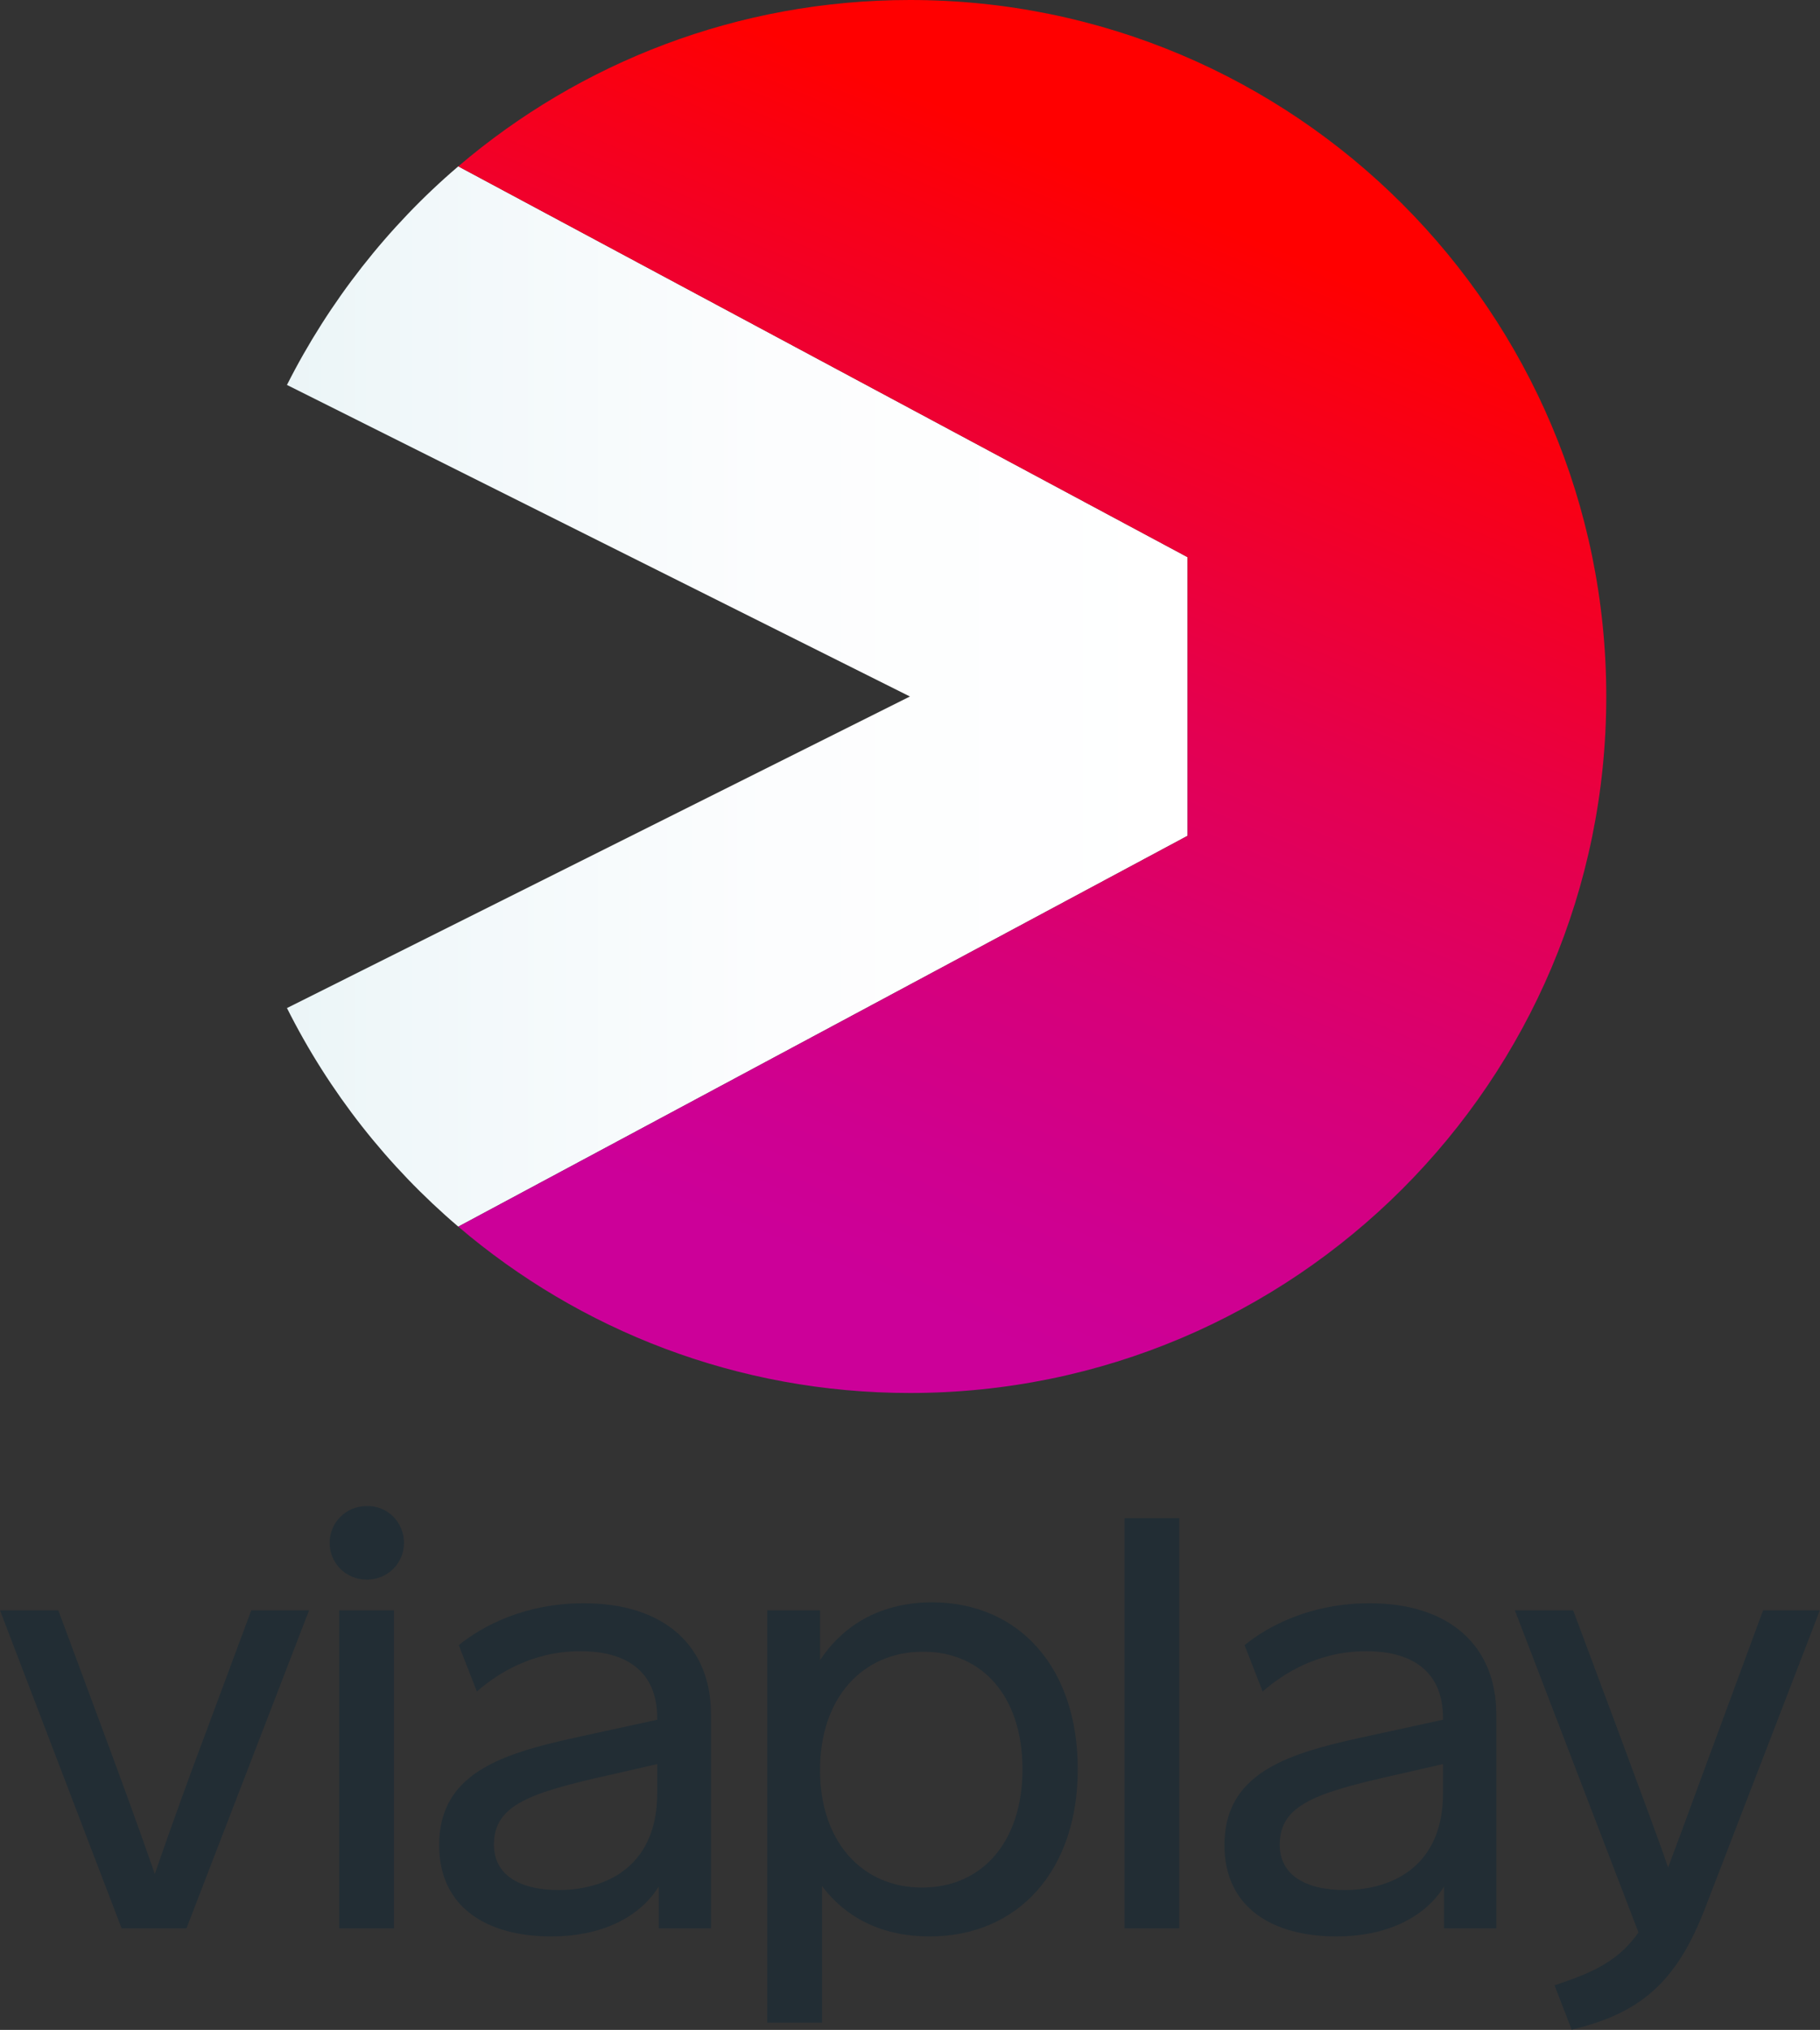 <svg version="1.1" viewBox="0 0 717.38 799.98" xml:space="preserve" xmlns="http://www.w3.org/2000/svg" xmlns:xlink="http://www.w3.org/1999/xlink">
 <rect x="0" y="0" width="717.38" height="799.98" fill="#333333" stroke="none"/>
 <defs>
  <clipPath id="g">
   <path d="m260 220h8v9h-8z"/>
  </clipPath>
  <clipPath>
   <path d="m260.3 222.37 4.82 2.406-4.82 2.41c0.344 0.703 0.832 1.32 1.422 1.812l5.727-3.074 0.012-0.016 0.043-0.031v-2.199l-0.043-0.035-0.012-0.012-5.727-3.074c-0.594 0.492-1.078 1.109-1.422 1.812"/>
  </clipPath>
  <clipPath id="e">
   <path d="m259 219h12v12h-12z"/>
  </clipPath>
  <clipPath id="d">
   <path d="m265.18 219.28h-0.067c-0.019 0-0.039 4e-3 -0.055 4e-3h-0.074c-0.023 4e-3 -0.055 4e-3 -0.082 8e-3h-0.039v4e-3h-0.051c-4e-3 0-8e-3 0-0.012 4e-3h-0.012c-0.016 0-0.031 4e-3 -0.051 4e-3 -0.062 4e-3 -0.125 0.012-0.184 0.019h-0.012c-0.016 4e-3 -0.031 4e-3 -0.051 8e-3 -4e-3 0-0.012 0-0.012 4e-3 -0.016 0-0.027 4e-3 -0.043 4e-3h-8e-3c-8e-3 4e-3 -0.012 4e-3 -0.019 4e-3 -8e-3 4e-3 -0.019 4e-3 -0.031 4e-3 -4e-3 4e-3 -8e-3 4e-3 -8e-3 4e-3h-0.02c-0.012 4e-3 -0.027 8e-3 -0.039 8e-3h-4e-3c-4e-3 0-8e-3 4e-3 -0.016 4e-3 -0.012 0-0.027 4e-3 -0.035 8e-3h-8e-3c-0.023 4e-3 -0.051 0.012-0.078 0.016-0.016 0-0.027 4e-3 -0.039 8e-3h-8e-3c-4e-3 0-4e-3 0-8e-3 4e-3h-0.012c-8e-3 4e-3 -0.016 4e-3 -0.023 4e-3h-4e-3c-8e-3 4e-3 -0.019 8e-3 -0.027 8e-3 -8e-3 4e-3 -0.016 4e-3 -0.019 4e-3 -8e-3 4e-3 -0.012 4e-3 -0.016 4e-3 -0.012 4e-3 -0.027 8e-3 -0.039 0.012h-8e-3c-0.578 0.137-1.117 0.367-1.609 0.668h-4e-3c-8e-3 8e-3 -0.016 0.012-0.027 0.019-4e-3 4e-3 -8e-3 4e-3 -0.012 8e-3 -4e-3 4e-3 -0.012 8e-3 -0.016 0.012-4e-3 4e-3 -0.012 4e-3 -0.016 8e-3 -4e-3 0-8e-3 4e-3 -8e-3 4e-3 -0.211 0.137-0.41 0.285-0.598 0.445l5.754 3.086v2.199l-5.754 3.086c0.164 0.137 0.336 0.266 0.516 0.387 0 4e-3 0 4e-3 4e-3 4e-3 0.012 8e-3 0.019 0.016 0.031 0.019 8e-3 8e-3 0.016 0.012 0.023 0.019 8e-3 4e-3 0.016 8e-3 0.019 0.012 0.012 4e-3 0.023 0.012 0.031 0.019 4e-3 4e-3 8e-3 4e-3 0.012 8e-3 0.012 4e-3 0.023 0.012 0.035 0.019 4e-3 4e-3 8e-3 4e-3 8e-3 8e-3 0.016 8e-3 0.031 0.016 0.043 0.023 0 4e-3 4e-3 4e-3 4e-3 4e-3 0.773 0.465 1.664 0.746 2.621 0.781 4e-3 4e-3 0.012 4e-3 0.016 4e-3h0.199c3.035 0 5.496-2.457 5.496-5.496 0-3.035-2.457-5.496-5.496-5.496zm-5.43 5.332v4e-3c-4e-3 0.012-4e-3 0.023-4e-3 0.031v0.258c0 0.012 0 0.023 4e-3 0.035v4e-3c0.023 0.82 0.23 1.602 0.574 2.293l4.918-2.461-4.918-2.457c-0.344 0.691-0.551 1.469-0.574 2.293"/>
  </clipPath>
  <linearGradient id="b" x1="-.155" x2="1.155" gradientTransform="matrix(4.297,-10.123,-10.123,-4.297,263.09,229.84)" gradientUnits="userSpaceOnUse">
   <stop stop-color="#c52790" offset="0"/>
   <stop stop-color="#c52790" offset=".125"/>
   <stop stop-color="#c5268c" offset=".25"/>
   <stop stop-color="#c7268a" offset=".273"/>
   <stop stop-color="#c72385" offset=".305"/>
   <stop stop-color="#ca2382" offset=".336"/>
   <stop stop-color="#cc237d" offset=".371"/>
   <stop stop-color="#cc2378" offset=".402"/>
   <stop stop-color="#cf2373" offset=".434"/>
   <stop stop-color="#d42366" offset=".5"/>
   <stop stop-color="#d7235c" offset=".562"/>
   <stop stop-color="#d92151" offset=".598"/>
   <stop stop-color="#de214c" offset=".633"/>
   <stop stop-color="#e12145" offset=".668"/>
   <stop stop-color="#e3213a" offset=".703"/>
   <stop stop-color="#e61e33" offset=".738"/>
   <stop stop-color="#e81e28" offset=".777"/>
   <stop stop-color="#eb1e23" offset=".812"/>
   <stop stop-color="#eb1e23" offset=".875"/>
   <stop stop-color="#eb1e23" offset="1"/>
  </linearGradient>
  <linearGradient id="a" x1="-.155" x2="1.155" gradientTransform="matrix(4.297,-10.123,-10.123,-4.297,263.09,229.84)" gradientUnits="userSpaceOnUse" xlink:href="#b"/>
  <linearGradient id="f" x1="4.243" x2="47.689" y1="58.306" y2="58.306" gradientTransform="matrix(1.945,0,0,1.945,-1.409,0)" gradientUnits="userSpaceOnUse">
   <stop stop-color="#EBF5F7" offset="0"/>
   <stop stop-color="#F1F8FA" offset=".152"/>
   <stop stop-color="#FCFDFE" offset=".538"/>
   <stop stop-color="#fff" offset="1"/>
  </linearGradient>
  <linearGradient id="c" x1="52.104" x2="77.754" y1="76.578" y2="15.321" gradientTransform="matrix(1.945,0,0,1.945,-1.409,0)" gradientUnits="userSpaceOnUse" xlink:href="#i"/>
  <linearGradient id="i" x1="52.104" x2="77.754" y1="76.578" y2="15.321" gradientTransform="matrix(1.945,0,0,1.945,-1.409,0)" gradientUnits="userSpaceOnUse">
   <stop stop-color="#C09" offset=".1"/>
   <stop stop-color="#CF0090" offset=".199"/>
   <stop stop-color="#D70078" offset=".36"/>
   <stop stop-color="#E40050" offset=".564"/>
   <stop stop-color="#F70019" offset=".799"/>
   <stop stop-color="red" offset=".9"/>
  </linearGradient>
 </defs>
 <style type="text/css">
  .st0{fill:#222D34;}
  .st1{fill:url(#h);}
 </style>
 <g transform="translate(138.16 182.03)">
  <g transform="matrix(4.381,0,0,4.381,-51.922,-182.03)">
   <path class="st0" d="m-2.911 173.47h-5.831l-10.939-28.606h5.244l4.023 10.835c1.582 4.261 3.164 8.568 4.656 12.875 1.492-4.307 3.074-8.704 4.701-13.011l3.978-10.699h5.199l-11.03 28.606m13.742 0v-28.606h4.927v28.606zm5.831-34.681c0 1.813-1.446 3.309-3.345 3.309s-3.345-1.496-3.345-3.309 1.446-3.309 3.345-3.309c1.899-0.045 3.345 1.496 3.345 3.309m22.783 22.531v-2.629l-4.159 0.952c-7.323 1.632-10.533 2.72-10.533 6.301 0 2.629 2.17 4.08 5.877 4.08 4.746-0.045 8.815-2.539 8.815-8.704zm4.837-7.117v19.267h-4.701v-3.763c-1.808 2.901-5.334 4.488-9.674 4.488-5.741 0-10.081-2.584-10.081-8.206 0-7.435 7.413-8.614 15.053-10.291l4.566-0.997v-0.136c0-4.352-2.938-6.029-6.916-6.029-4.385 0-7.549 2.085-9.312 3.627l-1.627-4.171c2.17-1.768 6.012-3.763 11.165-3.763 7.323-0.045 11.527 3.853 11.527 9.974m28.027 4.941c0-6.483-3.571-10.563-8.95-10.563s-9.267 4.08-9.267 10.654c0 6.392 3.752 10.563 9.176 10.563s9.041-4.125 9.041-10.654zm4.972 0c0 9.158-5.379 15.051-13.335 15.051-4.159 0-7.459-1.587-9.674-4.534v12.286h-4.927v-37.084h4.746v4.488c2.215-3.355 5.696-5.213 10.126-5.213 7.82 0.045 13.064 5.894 13.064 15.006m4.204 14.326h4.927v-36.902h-4.927zm28.659-12.15v-2.629l-4.159 0.952c-7.323 1.632-10.533 2.72-10.533 6.301 0 2.629 2.17 4.08 5.877 4.08 4.746-0.045 8.815-2.539 8.815-8.704zm4.792-7.117v19.267h-4.701v-3.763c-1.808 2.901-5.334 4.488-9.674 4.488-5.741 0-10.081-2.584-10.081-8.206 0-7.435 7.413-8.614 15.098-10.291l4.566-0.997v-0.136c0-4.352-2.938-6.029-6.916-6.029-4.385 0-7.549 2.085-9.312 3.627l-1.627-4.171c2.17-1.768 6.012-3.763 11.165-3.763 7.278-0.045 11.482 3.853 11.482 9.974m18.805 17.408c-2.622 6.846-5.967 9.52-12.024 10.971l-1.537-3.989c2.938-0.997 5.605-1.949 7.549-4.76l-11.12-28.969h5.244l3.842 10.291c1.582 4.307 3.526 9.43 4.701 12.83 1.311-3.445 3.119-8.478 4.746-12.83l3.797-10.291h5.108l-10.307 26.747" fill="#ddd2cb" stroke-width=".453" Googl="true"/>
   <linearGradient id="h" x1="93.629" x2="31.205" y1="208.02" y2="99.894" gradientTransform="matrix(1,0,0,-1,0,216.36)" gradientUnits="userSpaceOnUse">
    <stop stop-color="#ED3124" offset="0"/>
    <stop stop-color="#D60B8B" offset="1"/>
   </linearGradient>
   <g transform="matrix(11.357,0,0,11.357,-2950,-2490.5)" clip-path="url(#g)"/>
   <g transform="matrix(11.357,0,0,11.357,-2950,-2490.5)" clip-path="url(#e)">
    <g transform="translate(2.6067e-4)" clip-path="url(#d)" fill="url(#a)">
     <path d="m269.06 234.23" fill="url(#a)"/>
    </g>
   </g>
  </g>
 </g>
 <g transform="matrix(4.202 0 0 4.26 84.186 0)" stroke-width="1.945">
  <path d="m91.366 77.321v-25.774l-68.412-36.158c-6.59 5.545-12.132 12.523-16.071 20.223l58.437 28.822-58.437 28.822c3.945 7.767 9.434 14.639 16.071 20.223z" fill="url(#f)"/>
  <path d="m130.64 64.434c0 35.586-29.245 64.434-65.32 64.434-16.166 0-30.96-5.793-42.366-15.389l68.412-36.158v-25.774l-68.412-36.158c11.406-9.596 26.2-15.389 42.366-15.389 36.075 0 65.32 28.848 65.32 64.434z" clip-rule="evenodd" fill="url(#c)" fill-rule="evenodd"/>
  <path d="m6.883 93.256 58.437-28.822-58.437-28.822c-4.404 8.672-6.883 18.462-6.883 28.822s2.479 20.15 6.883 28.822z" fill="url(#c)"/>
 </g>
</svg>
